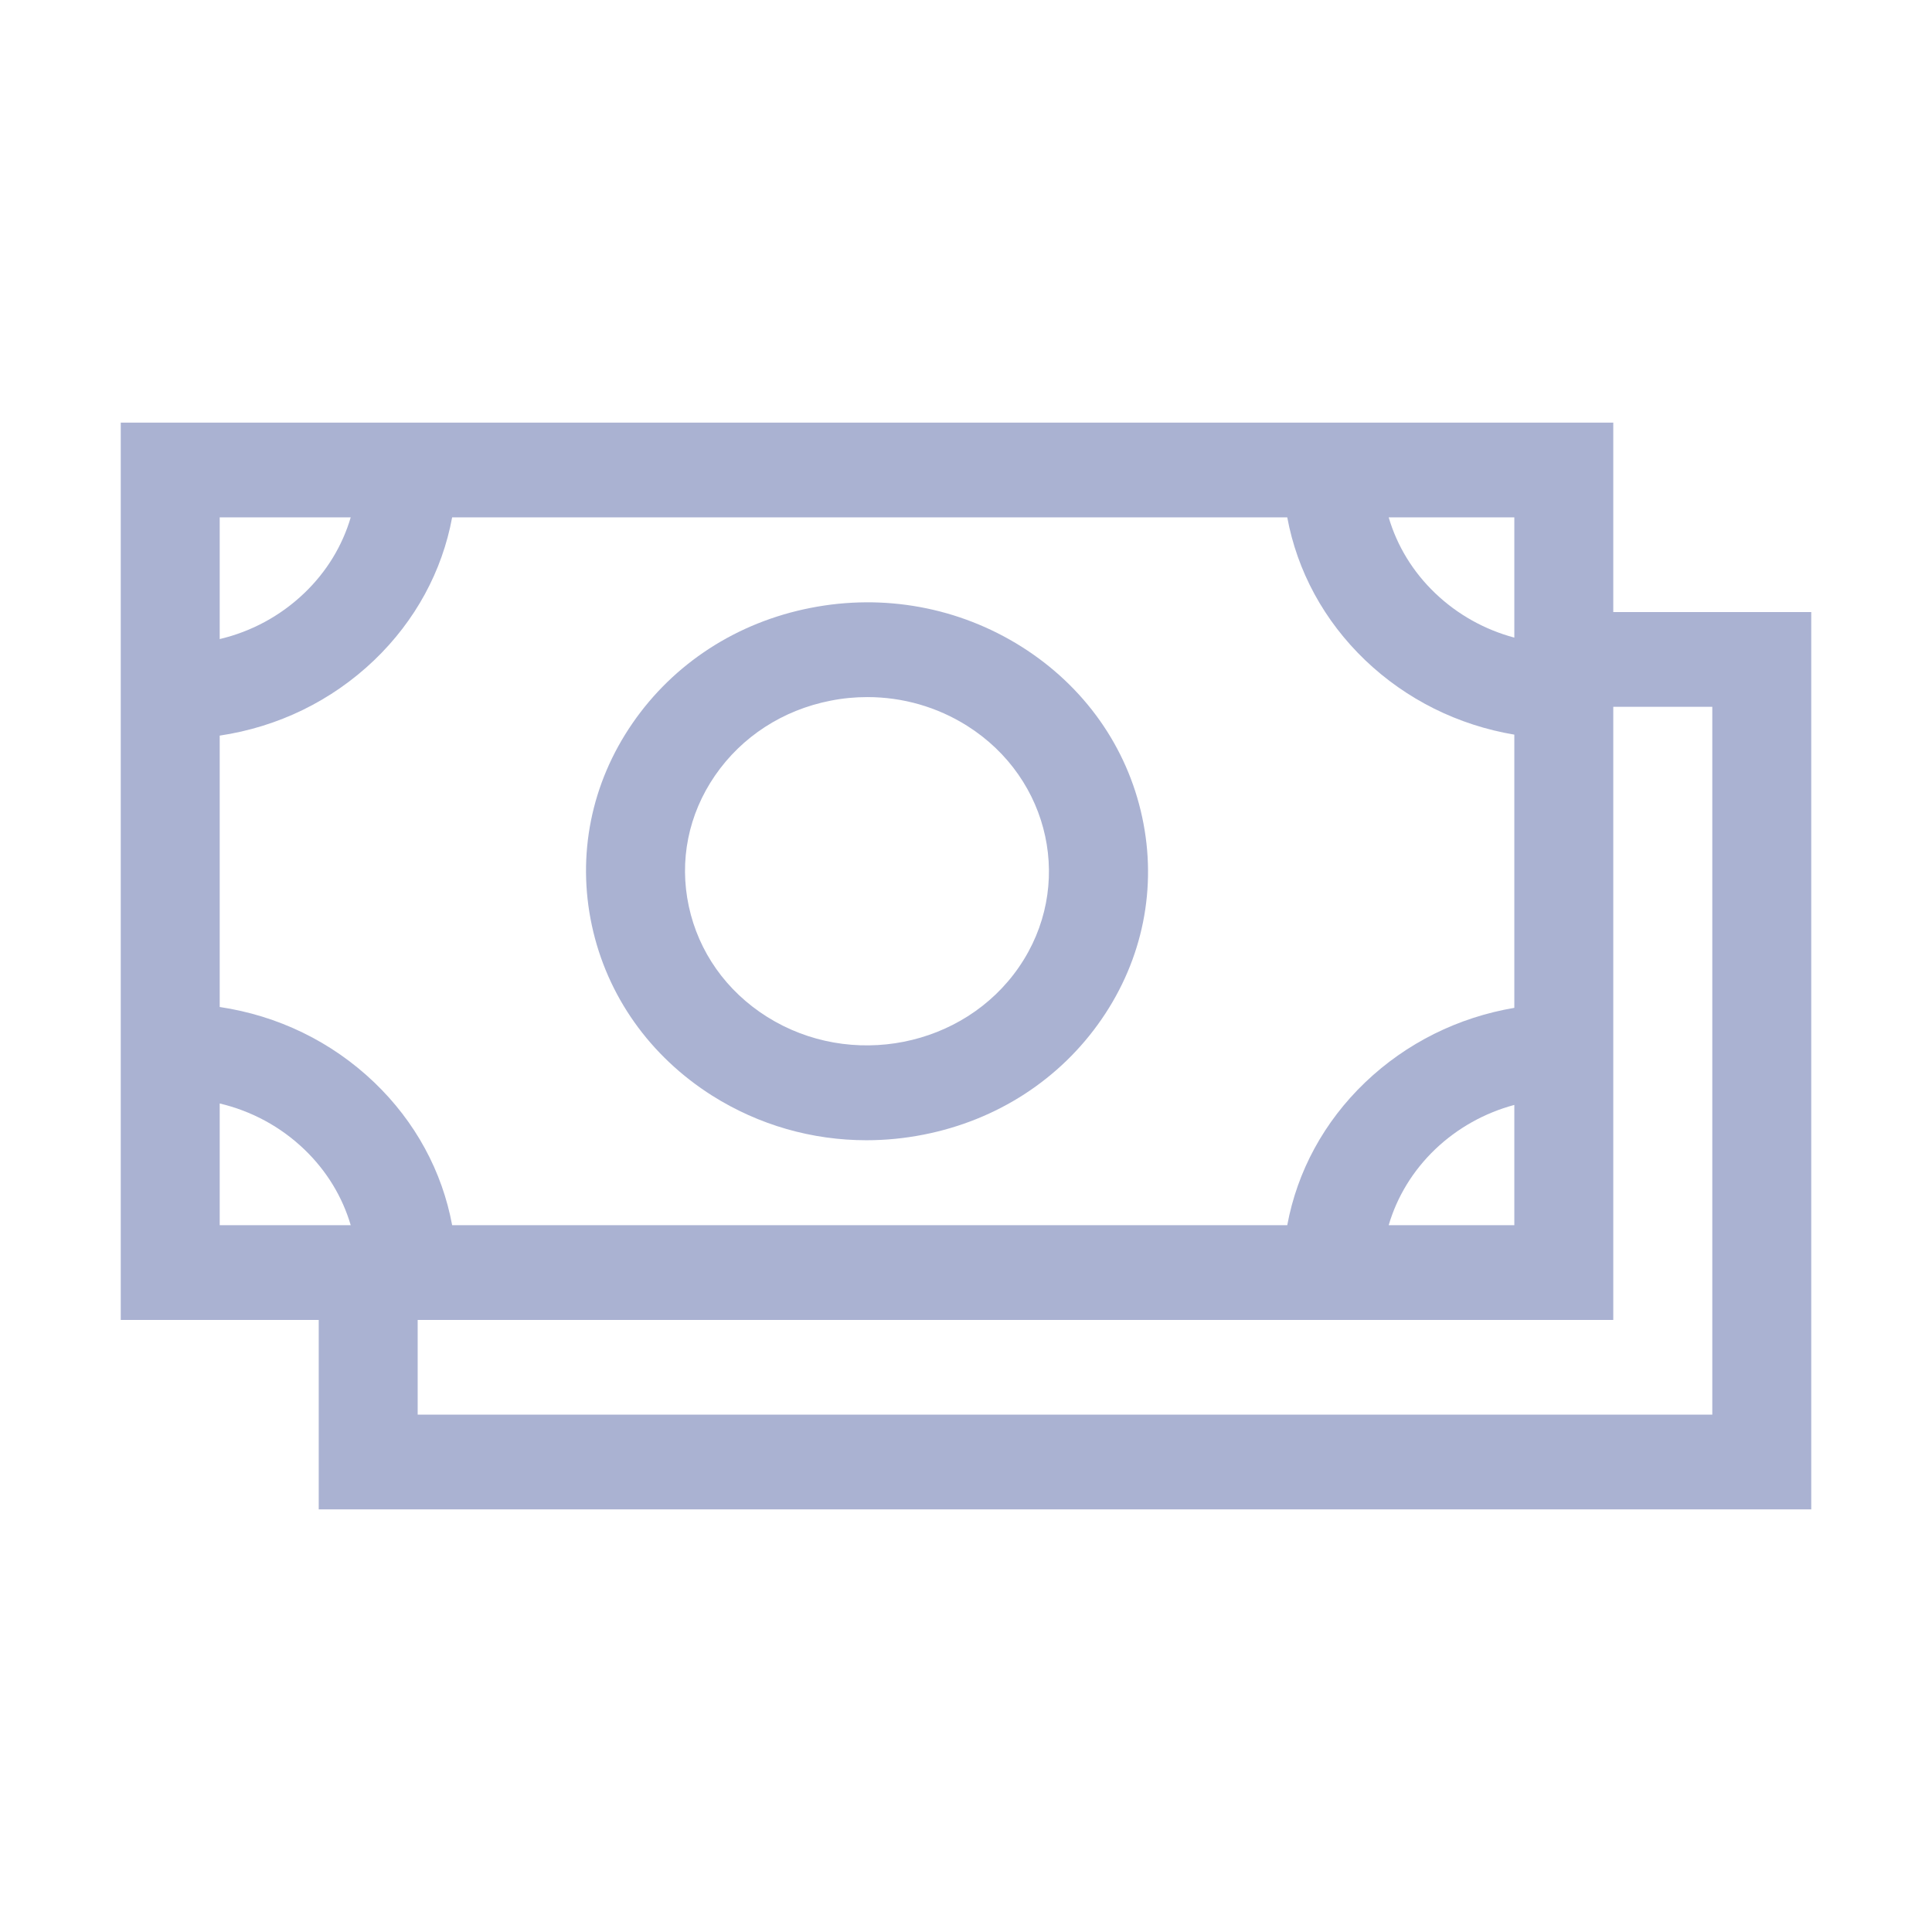<svg width="32" height="32" viewBox="0 0 32 32" fill="none" xmlns="http://www.w3.org/2000/svg">
    <path d="M24.721 3.138V0H0V14.862H3.279V18H28V3.138H24.721ZM23.082 1.569V3.561C22.591 3.429 22.141 3.179 21.77 2.824C21.4 2.47 21.139 2.039 21.001 1.569H23.082ZM1.639 1.569H3.809C3.671 2.039 3.41 2.47 3.04 2.824C2.646 3.201 2.164 3.461 1.639 3.585V1.569ZM1.639 13.293V11.277C2.164 11.401 2.646 11.66 3.04 12.037C3.41 12.392 3.671 12.823 3.809 13.293H1.639ZM1.639 9.679V5.184C2.604 5.04 3.492 4.61 4.199 3.934C4.881 3.28 5.324 2.46 5.489 1.569H19.321C19.486 2.46 19.929 3.28 20.611 3.934C21.294 4.587 22.151 5.011 23.082 5.168V9.693C22.151 9.851 21.294 10.275 20.611 10.928C19.929 11.581 19.486 12.402 19.321 13.293H5.489C5.324 12.402 4.881 11.581 4.199 10.928C3.492 10.252 2.604 9.823 1.639 9.679ZM23.082 11.301V13.293H21.001C21.139 12.823 21.4 12.392 21.77 12.037C22.141 11.683 22.591 11.433 23.082 11.301ZM26.361 16.431H4.918V14.862H24.721V4.707H26.361V16.431Z" transform="translate(2 7)" fill="#AAB2D2"/>
    <path d="M9.212 3.558C8.962 2.393 8.253 1.391 7.215 0.736C6.177 0.082 4.935 -0.147 3.718 0.093C2.5 0.332 1.453 1.011 0.769 2.005C0.085 2.998 -0.153 4.187 0.097 5.352C0.347 6.517 1.057 7.519 2.094 8.174C2.864 8.659 3.745 8.91 4.645 8.91C4.96 8.91 5.277 8.879 5.592 8.817C6.809 8.578 7.856 7.899 8.54 6.905C9.224 5.912 9.463 4.723 9.212 3.558ZM7.171 6.042C6.257 7.37 4.384 7.739 2.996 6.864C2.324 6.44 1.865 5.791 1.703 5.036C1.54 4.281 1.695 3.511 2.138 2.868C2.581 2.225 3.259 1.785 4.048 1.63C4.252 1.589 4.457 1.57 4.661 1.57C5.244 1.57 5.815 1.732 6.313 2.046C7.701 2.922 8.086 4.714 7.171 6.042Z" transform="translate(9.706 9.976)" fill="#AAB2D2"/>
</svg>
